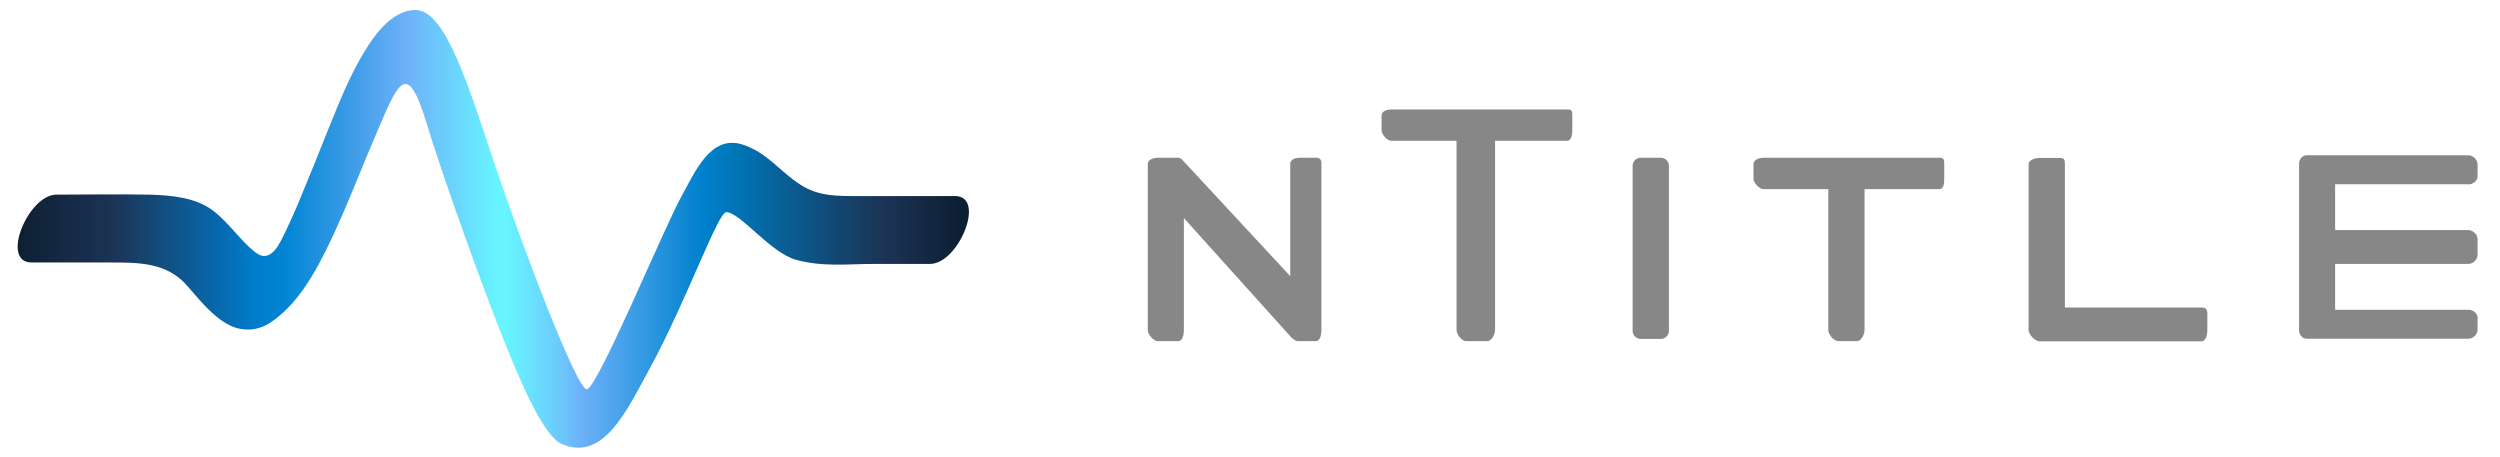 <svg id="Layer_1" data-name="Layer 1" xmlns="http://www.w3.org/2000/svg" xmlns:xlink="http://www.w3.org/1999/xlink" viewBox="0 0 1226.7 224"><defs><style>.cls-1{fill:none;}.cls-2{fill:#878787;}.cls-3{clip-path:url(#clip-path);}.cls-4{fill:url(#linear-gradient);}</style><clipPath id="clip-path"><path class="cls-1" d="M179.9,23.6C171,37.5,165,54,158.8,69.1c-3.3,8.3-6.6,16.5-9.9,24.4-3.3,8.3-6.6,15.5-9.6,21.8-1.7,3-6.1,14.6-13.9,8.6-7.6-5.9-12.9-14.5-20.8-20.5-8.6-6.6-20.8-7.6-31.4-7.9-15.2-.3-30.4,0-45.5,0-13.9,0-27.7,33.3-12.2,33.3H53.1c14.5,0,28.7-.3,38.9,11.6,6.6,7.6,16.2,19.8,26.7,21.1,7.3,1,12.5-1.6,18.1-6.3,12.5-10.2,20.8-27.1,27.4-41.3,7.6-16.5,14.4-34.4,21.5-50.8,10.3-24.2,14.5-33.2,24-1.4,4.9,16.3,20.4,61.3,35.1,99.1,11.2,28.6,22.1,53.3,30.9,57.1,20.4,8.8,31.9-16.6,42.9-36.7,18.2-33.3,33.6-77.1,37.8-77.1,6.7,0,21.8,20.1,34.3,23.4,13.2,3.6,25.1,2,38.6,2h27.1c13.9,0,27.7-33.3,12.2-33.3H421.7c-10.6,0-19.8.3-29-5.6-10.6-6.9-16.2-15.8-28.7-19.8-15.5-4.6-23.1,13.8-29.7,25.7C326,111.4,293,191,287.9,191s-32.6-72.9-45-109.9C230.1,42.7,218.6,4.9,204,4.9c-12.4-.1-21.5,14.6-24.1,18.7"/></clipPath><linearGradient id="linear-gradient" x1="413.79" y1="76.99" x2="417.1" y2="76.99" gradientTransform="matrix(141.27, 0, 0, -141.27, -58447.58, 10991.09)" gradientUnits="userSpaceOnUse"><stop offset="0" stop-color="#0d1f32"/><stop offset="0.1" stop-color="#1c3455"/><stop offset="0.25" stop-color="#007ccc"/><stop offset="0.28" stop-color="#0085d4"/><stop offset="0.36" stop-color="#459fe9"/><stop offset="0.41" stop-color="#6eb2f9"/><stop offset="0.5" stop-color="#67f1ff"/><stop offset="0.51" stop-color="#67f5ff"/><stop offset="0.53" stop-color="#69e9ff"/><stop offset="0.57" stop-color="#6cc9fb"/><stop offset="0.59" stop-color="#6eb2f9"/><stop offset="0.66" stop-color="#3199e2"/><stop offset="0.72" stop-color="#0080cc"/><stop offset="0.75" stop-color="#0077ba"/><stop offset="0.86" stop-color="#124773"/><stop offset="0.91" stop-color="#1c3455"/><stop offset="0.99" stop-color="#0d1f32"/><stop offset="1" stop-color="#0d1f32"/></linearGradient></defs><title>Artboard 1</title><path class="cls-2" d="M645.6,77.4h-7.9c-2.2,0-4.6.9-4.6,3.1v55l-53-57.1a3,3,0,0,0-2.7-1h-9.2c-2.2,0-5,.9-5,3.1v81.4c0,2.2,2.8,5.5,5,5.5h9.9c2.2,0,2.8-3.3,2.8-5.5V107l52.4,58.2c.8.9,2.4,2.2,3.6,2.2h8.7c2.2,0,2.8-3.3,2.8-5.5V80.5C648.4,78.3,647.8,77.4,645.6,77.4Z"/><path class="cls-2" d="M818.9,81.4a4,4,0,0,0-4-4h-9.8a4,4,0,0,0-4,4v80.9a4,4,0,0,0,4,4h9.8a4,4,0,0,0,4-4Z"/><path class="cls-2" d="M951.6,77.4H865.4c-2.2,0-5,.9-5,3.1v7.1c0,2.2,2.8,5.2,5,5.2h31.7v69.1c0,2.2,2.7,5.5,4.9,5.5h9.1c2.2,0,3.8-3.3,3.8-5.5V92.8h36.7c2.2,0,2.4-3,2.4-5.2V80.5C954,78.3,953.8,77.4,951.6,77.4Z"/><path class="cls-2" d="M769,53.7H682.8c-2.2,0-4.9.8-4.9,3v7.1c0,2.2,2.7,5.3,4.9,5.3h31.9v92.8c0,2.2,2.5,5.5,4.7,5.5h10.3c2.2,0,3.9-3.3,3.9-5.5V69.1h35.3c2.2,0,2.6-3.1,2.6-5.3V56.7C771.6,54.5,771.2,53.7,769,53.7Z"/><path class="cls-2" d="M1080.2,150.9h-67V80.6c0-2.2-.3-3.1-2.5-3.1h-9.9c-2.2,0-5.4.9-5.4,3.1V162c0,2.2,3.2,5.5,5.4,5.5h79.4c2.2,0,2.9-3.3,2.9-5.5v-8C1083.1,151.8,1082.4,150.9,1080.2,150.9Z"/><path class="cls-2" d="M1211.2,90.5c2.2,0,4.5-1.8,4.5-4v-6a4.73,4.73,0,0,0-4.5-4.3h-79.4c-2.2,0-3.7,2.1-3.7,4.3v81.4c0,2.2,1.5,4.3,3.7,4.3h79.4a4.73,4.73,0,0,0,4.5-4.3v-6c0-2.2-2.3-3.9-4.5-3.9h-65.4V129.5h65.4a4.73,4.73,0,0,0,4.5-4.3v-7.9a4.83,4.83,0,0,0-4.5-4.4h-65.4V90.4h65.4Z"/><g class="cls-3"><rect class="cls-4" y="4.8" width="484.2" height="219.1"/></g></svg>